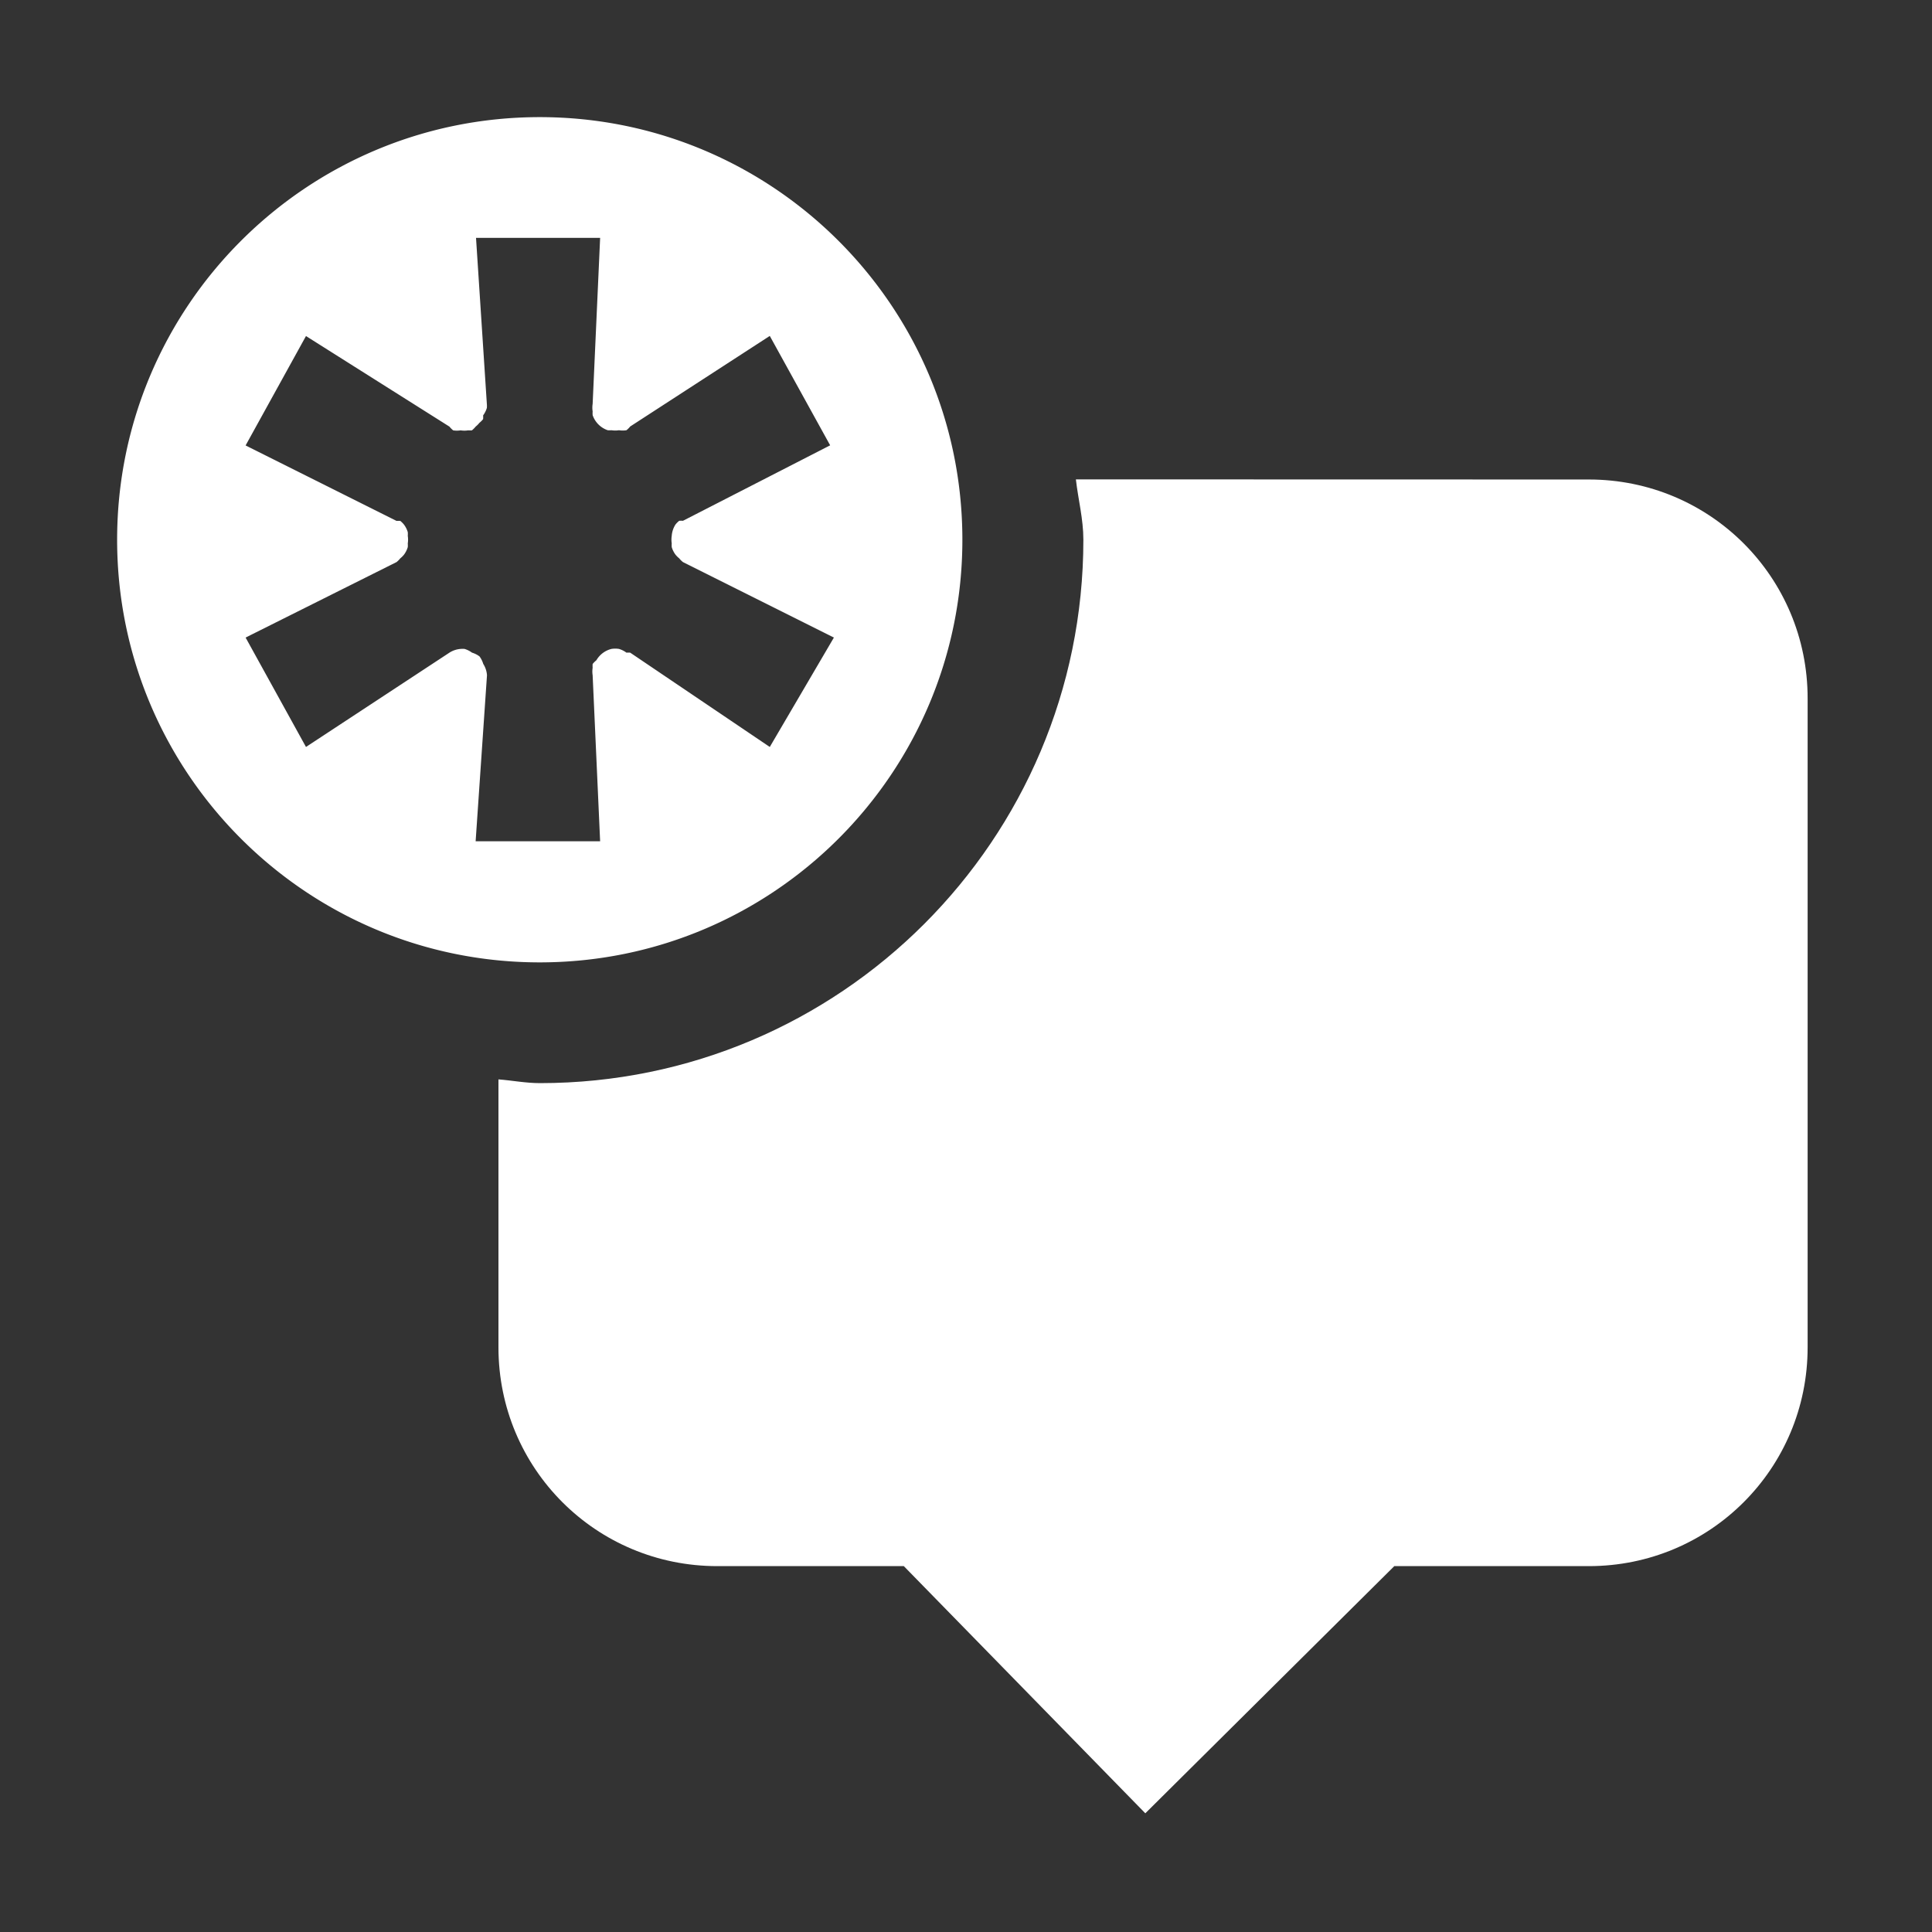 <svg xmlns="http://www.w3.org/2000/svg" width="16" height="16" version="1.1">
 <rect width="100%" height="100%" fill="#333333" stroke="none"/>
 <g transform="translate(-323.03 -649.03)" style="fill:#ffffff">
  <path style="opacity:1;fill:#ffffff" d="m331.94 653c0.019 0.167 0.062 0.328 0.062 0.5 0 2.485-2.015 4.5-4.5 4.5-0.118 0-0.228-0.022-0.344-0.031v2.219c0 1.004 0.808 1.812 1.812 1.812l1.545-0 2 2.047 2.062-2.047h1.611c1.004 0 1.812-0.808 1.812-1.812v-5.375c0-1.004-0.808-1.812-1.812-1.812z"/>
  <path style="fill:#ffffff" d="m327.5 650c-1.933 0-3.5 1.567-3.5 3.5s1.567 3.5 3.5 3.5 3.5-1.567 3.5-3.5-1.567-3.5-3.5-3.5zm-0.531 1h1.031l-0.062 1.375a0.2 0.2 0 0 0 0 0.062 0.2 0.2 0 0 0 0 0.031 0.2 0.2 0 0 0 0.125 0.125 0.2 0.2 0 0 0 0.031 0 0.2 0.2 0 0 0 0.062 0 0.2 0.2 0 0 0 0.062 0 0.2 0.2 0 0 0 0.031 -0.031l1.156-0.75 0.5 0.906-1.219 0.625a0.2 0.2 0 0 0 -0.031 0 0.2 0.2 0 0 0 -0.031 0.031 0.2 0.2 0 0 0 -0.031 0.094 0.2 0.2 0 0 0 0 0.062 0.2 0.2 0 0 0 0 0.031 0.2 0.2 0 0 0 0.031 0.062 0.2 0.2 0 0 0 0.031 0.031 0.2 0.2 0 0 0 0.031 0.031l1.25 0.625-0.531 0.906-1.156-0.781a0.2 0.2 0 0 0 -0.031 0 0.2 0.2 0 0 0 -0.062 -0.031 0.2 0.2 0 0 0 -0.062 0 0.2 0.2 0 0 0 -0.125 0.094 0.2 0.2 0 0 0 -0.031 0.031 0.2 0.2 0 0 0 0 0.031 0.2 0.2 0 0 0 0 0.062l0.062 1.375h-1.031l0.094-1.375a0.2 0.2 0 0 0 -0.031 -0.094 0.2 0.2 0 0 0 -0.031 -0.062 0.2 0.2 0 0 0 -0.062 -0.031 0.2 0.2 0 0 0 -0.062 -0.031 0.2 0.2 0 0 0 -0.031 0 0.2 0.2 0 0 0 -0.094 0.031l-1.188 0.781-0.5-0.906 1.25-0.625a0.2 0.2 0 0 0 0.031 -0.031 0.2 0.2 0 0 0 0.031 -0.031 0.2 0.2 0 0 0 0.031 -0.062 0.2 0.2 0 0 0 0 -0.031 0.2 0.2 0 0 0 0 -0.062 0.2 0.2 0 0 0 0 -0.031 0.2 0.2 0 0 0 -0.031 -0.062 0.2 0.2 0 0 0 -0.031 -0.031 0.2 0.2 0 0 0 -0.031 0l-1.25-0.625 0.5-0.906 1.188 0.75a0.2 0.2 0 0 0 0.031 0.031 0.2 0.2 0 0 0 0.062 0 0.2 0.2 0 0 0 0.062 0 0.2 0.2 0 0 0 0.031 0 0.2 0.2 0 0 0 0.031 -0.031 0.2 0.2 0 0 0 0.031 -0.031 0.2 0.2 0 0 0 0.031 -0.031 0.2 0.2 0 0 0 0 -0.031 0.2 0.2 0 0 0 0.031 -0.062 0.2 0.2 0 0 0 0 -0.031l-0.09-1.38z"/>
 </g>
</svg>
